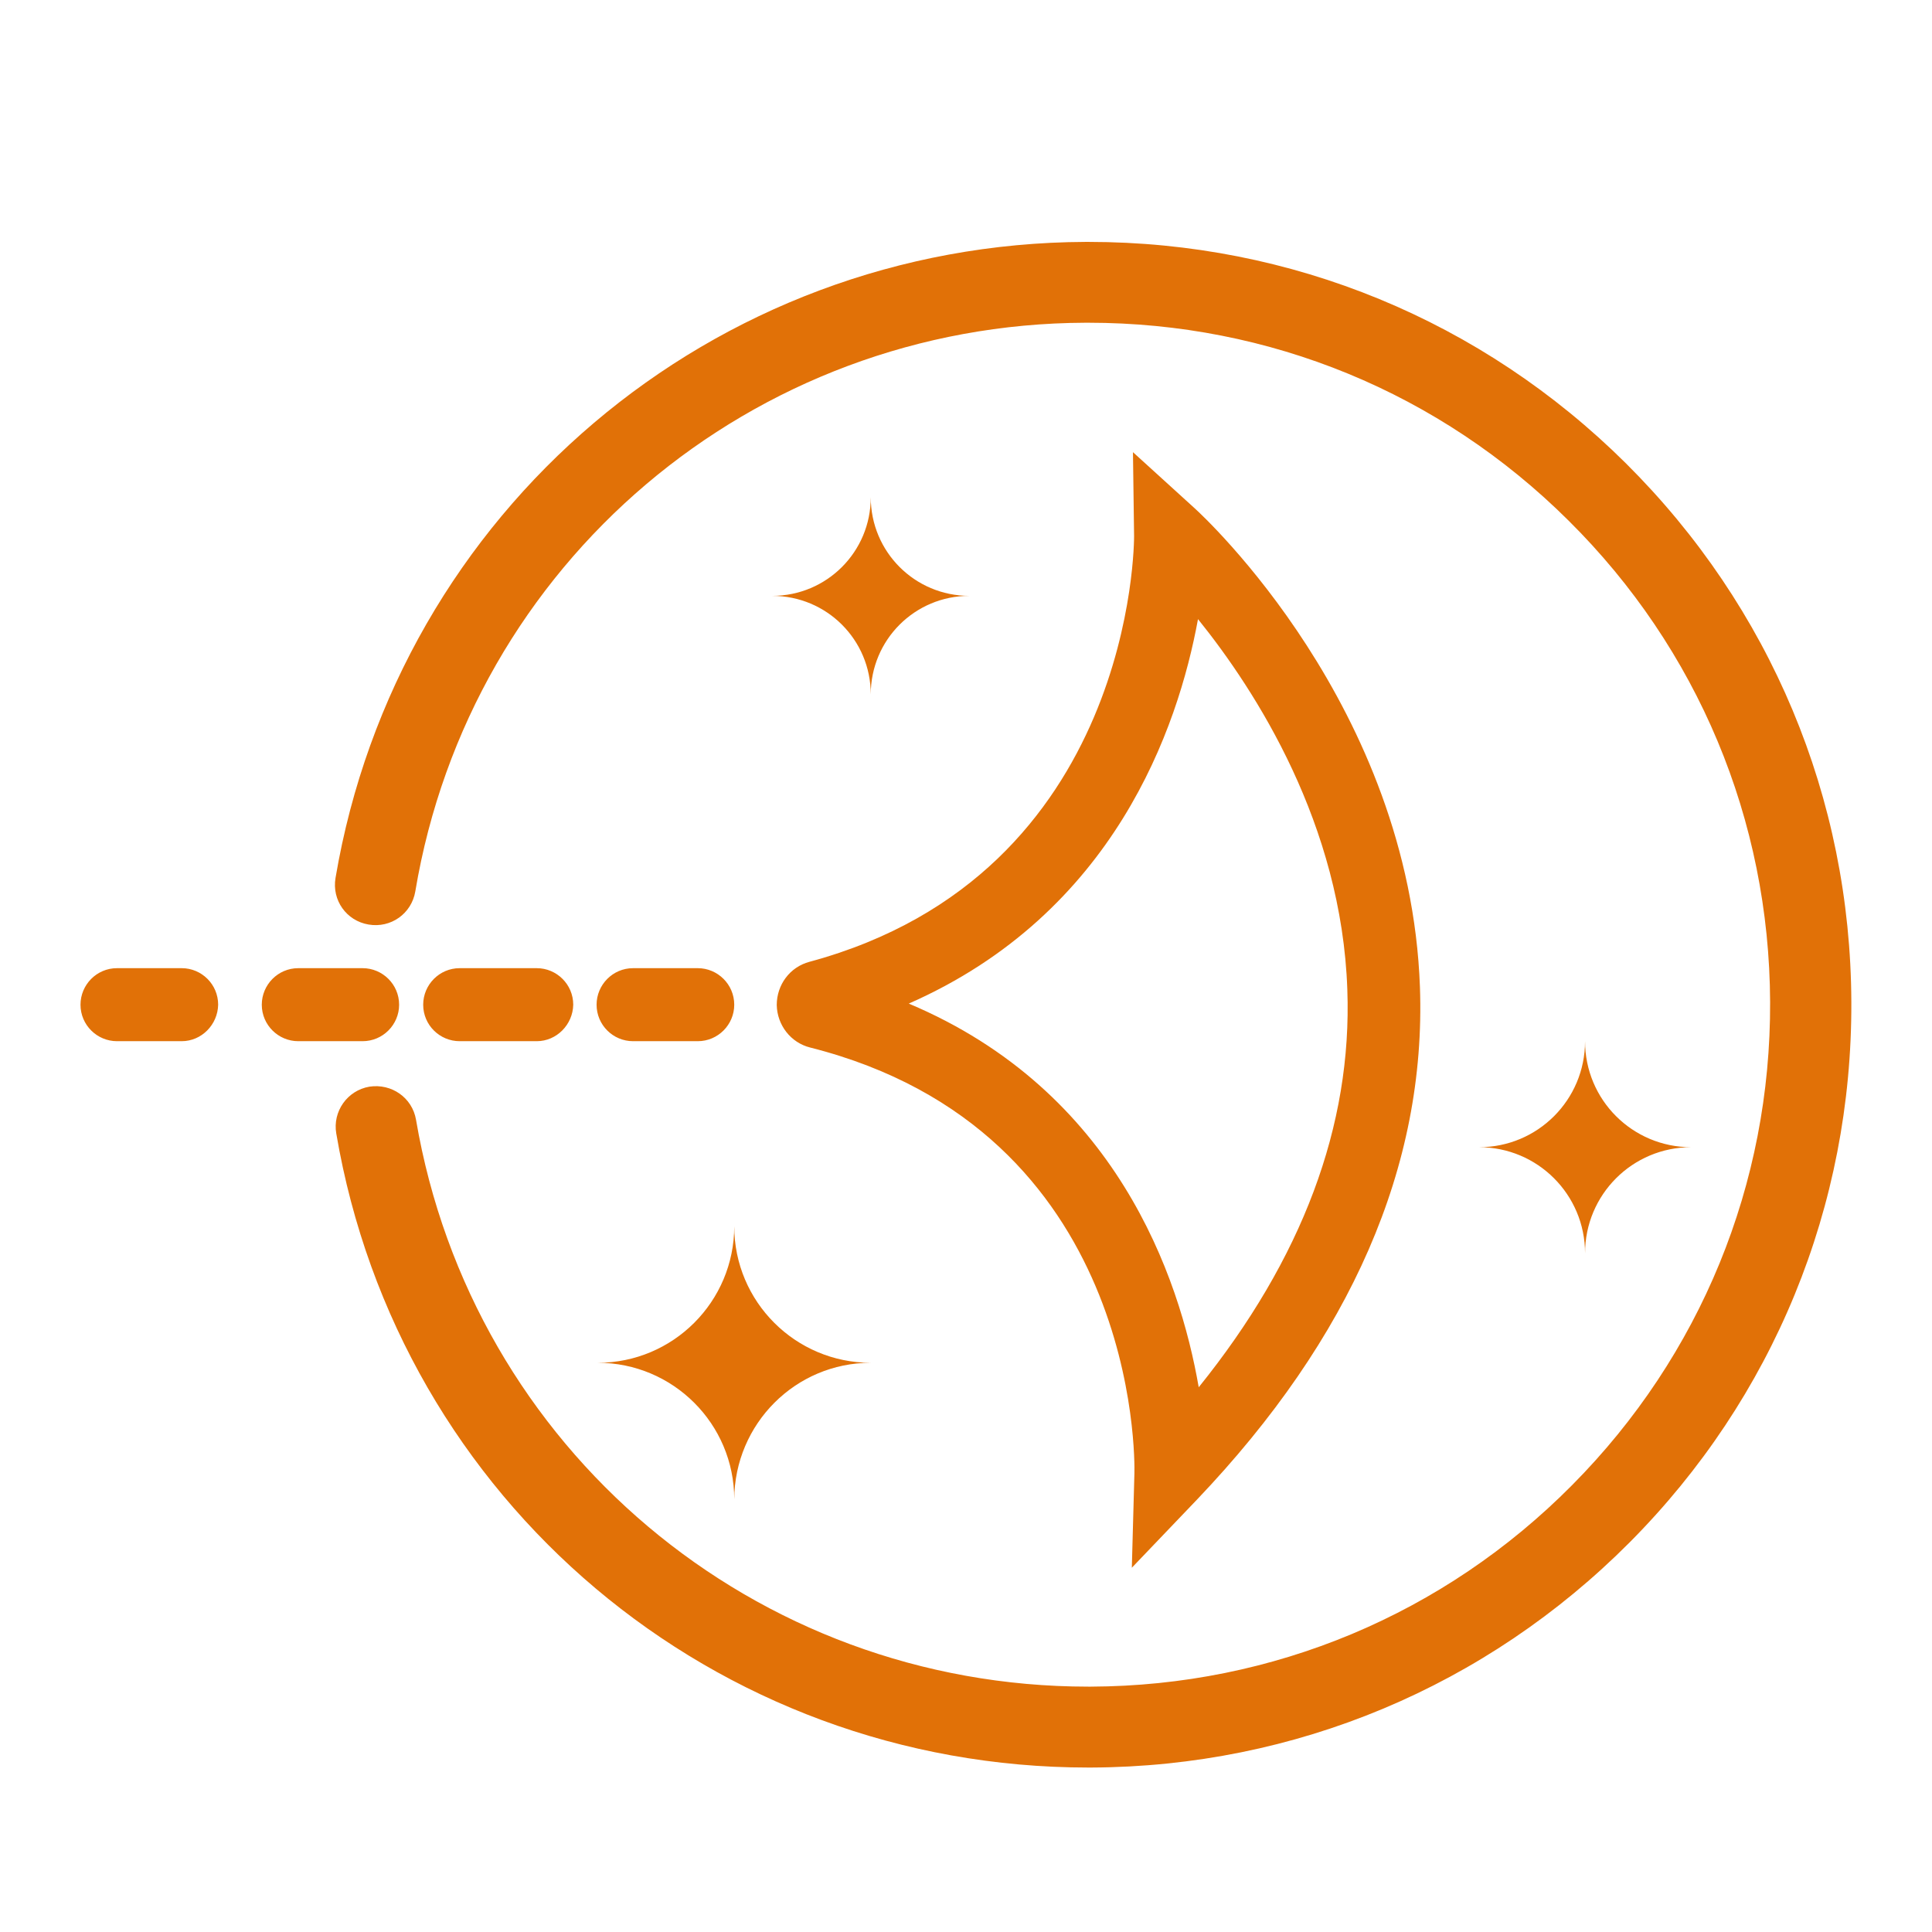 <svg xmlns="http://www.w3.org/2000/svg" width="24" height="24" viewBox="0 0 24 24">
  <g fill="#E17107" transform="translate(1 3)">
    <path d="M13.06,16.475 L13.092,15.303 C13.097,15.125 13.144,11.046 9.065,10.013 C8.822,9.953 8.654,9.733 8.649,9.485 C8.649,9.233 8.812,9.013 9.055,8.948 C13.102,7.855 13.088,3.701 13.088,3.659 L13.074,2.617 L13.845,3.318 C13.952,3.416 16.513,5.78 16.639,9.261 C16.718,11.48 15.784,13.62 13.868,15.63 L13.06,16.475 L13.06,16.475 Z M10.289,9.467 C12.864,10.551 13.653,12.859 13.891,14.233 C15.176,12.639 15.798,10.985 15.737,9.294 C15.667,7.242 14.602,5.584 13.882,4.691 C13.634,6.046 12.84,8.345 10.289,9.467 L10.289,9.467 Z M3.504,9.934 L2.705,9.934 C2.458,9.934 2.252,9.733 2.252,9.481 C2.252,9.233 2.453,9.027 2.705,9.027 L3.504,9.027 C3.752,9.027 3.958,9.228 3.958,9.481 C3.958,9.728 3.757,9.934 3.504,9.934 Z M1.257,9.934 L0.453,9.934 C0.206,9.934 0,9.733 0,9.481 C0,9.233 0.201,9.027 0.453,9.027 L1.257,9.027 C1.505,9.027 1.71,9.228 1.71,9.481 C1.705,9.728 1.505,9.934 1.257,9.934 Z M5.668,9.934 L4.71,9.934 C4.462,9.934 4.257,9.733 4.257,9.481 C4.257,9.233 4.458,9.027 4.71,9.027 L5.668,9.027 C5.915,9.027 6.121,9.228 6.121,9.481 C6.116,9.728 5.915,9.934 5.668,9.934 Z M7.668,9.934 L6.864,9.934 C6.616,9.934 6.411,9.733 6.411,9.481 C6.411,9.233 6.612,9.027 6.864,9.027 L7.668,9.027 C7.915,9.027 8.121,9.228 8.121,9.481 C8.121,9.728 7.92,9.934 7.668,9.934 Z M11.041,4.402 C10.364,4.402 9.817,3.855 9.817,3.177 C9.817,3.855 9.27,4.402 8.593,4.402 C9.27,4.402 9.817,4.948 9.817,5.626 C9.817,4.948 10.364,4.402 11.041,4.402 Z M20.008,11.251 C19.279,11.251 18.69,10.663 18.69,9.934 C18.69,10.663 18.101,11.251 17.373,11.251 C18.101,11.251 18.69,11.84 18.69,12.569 C18.69,11.84 19.279,11.251 20.008,11.251 Z M9.817,13.929 C8.883,13.929 8.121,13.172 8.121,12.233 C8.121,13.167 7.364,13.929 6.425,13.929 C7.359,13.929 8.121,14.686 8.121,15.625 C8.126,14.686 8.883,13.929 9.817,13.929 L9.817,13.929 Z"/>
    <path d="M12.518,18.957 C7.878,18.957 3.953,15.648 3.177,11.079 C3.131,10.808 3.313,10.546 3.589,10.499 C3.864,10.457 4.121,10.635 4.168,10.91 C4.864,14.994 8.373,17.952 12.518,17.952 L12.55,17.952 C14.812,17.943 16.938,17.055 18.531,15.447 C20.125,13.84 20.998,11.709 20.989,9.448 C20.98,7.186 20.092,5.06 18.485,3.467 C16.887,1.878 14.77,1.009 12.518,1.009 L12.485,1.009 C8.345,1.023 4.841,3.995 4.159,8.074 C4.112,8.35 3.855,8.532 3.579,8.485 C3.303,8.439 3.121,8.182 3.168,7.906 C3.939,3.346 7.855,0.023 12.485,0.005 L12.522,0.005 C15.041,0.005 17.41,0.981 19.199,2.757 C20.994,4.542 21.989,6.915 21.998,9.448 C22.008,11.98 21.031,14.363 19.246,16.158 C17.461,17.952 15.088,18.947 12.555,18.957 L12.518,18.957 Z"/>
  </g>
</svg>
